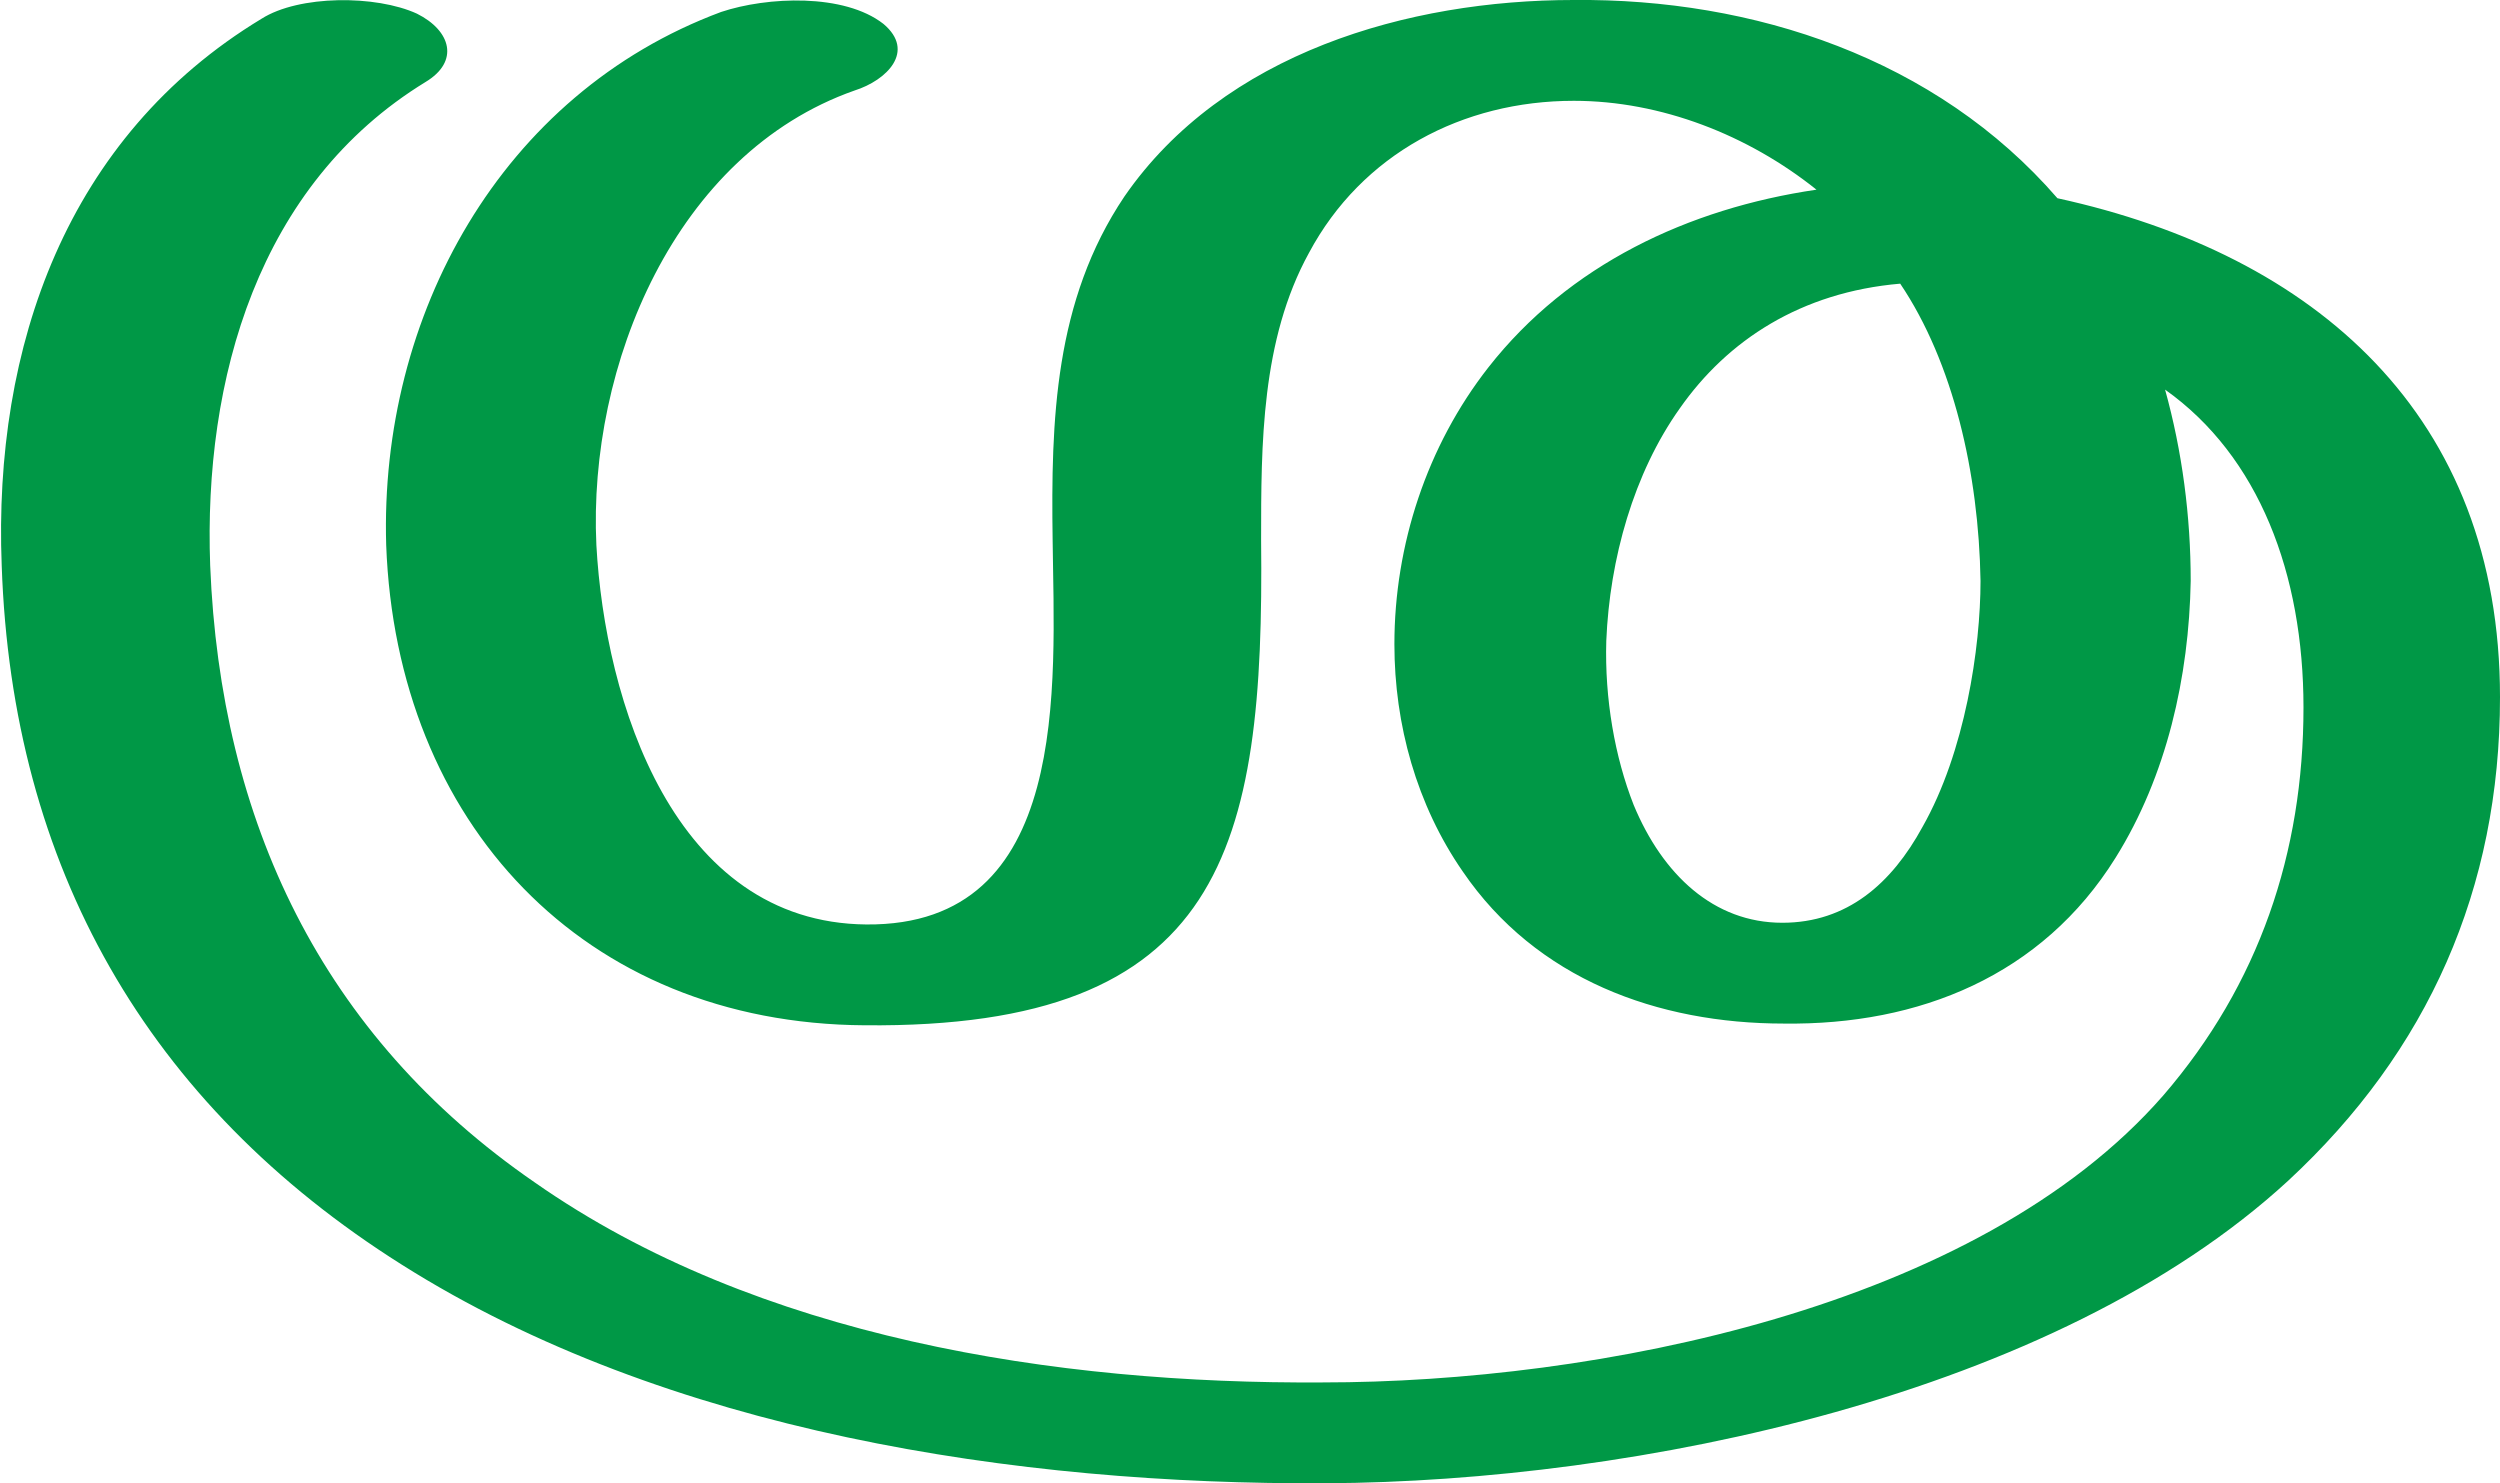 <?xml version="1.0" encoding="UTF-8"?>
<!DOCTYPE svg PUBLIC "-//W3C//DTD SVG 1.1//EN" "http://www.w3.org/Graphics/SVG/1.1/DTD/svg11.dtd">
<!-- Creator: CorelDRAW X8 -->
<svg xmlns="http://www.w3.org/2000/svg" xml:space="preserve" width="1463px" height="868px" version="1.1" style="shape-rendering:geometricPrecision; text-rendering:geometricPrecision; image-rendering:optimizeQuality; fill-rule:evenodd; clip-rule:evenodd"
viewBox="0 0 1463 868"
 xmlns:xlink="http://www.w3.org/1999/xlink">
 <defs>
  <style type="text/css">
   <![CDATA[
    .fil0 {fill:#009846;fill-rule:nonzero}
   ]]>
  </style>
 </defs>
 <g id="Layer_x0020_1">
  <path class="fil0" d="M1043 540c38,0 64,-23 82,-56 25,-44 34,-105 34,-144 -1,-63 -16,-128 -47,-174 -58,5 -101,33 -129,73 -27,38 -41,88 -43,136 -1,34 5,68 16,96 17,41 47,69 87,69zm161 -424c151,33 259,127 259,292 0,112 -42,207 -124,283 -137,126 -382,176 -563,177 -181,1 -386,-30 -541,-128 -149,-94 -228,-233 -234,-409 -5,-128 38,-251 152,-320 22,-14 67,-14 91,-3 20,10 25,28 5,40 -98,60 -130,174 -126,283 6,149 65,275 190,361 130,91 305,118 461,117 159,0 383,-43 492,-168 56,-65 82,-142 82,-227 0,-78 -26,-147 -81,-186 10,36 15,74 15,112 -1,56 -14,114 -44,162 -43,69 -115,98 -194,97 -74,0 -145,-26 -188,-89 -27,-39 -40,-86 -40,-133 0,-58 19,-116 55,-162 47,-60 117,-93 192,-104 -40,-32 -91,-52 -142,-52 -65,0 -124,31 -155,89 -28,51 -28,112 -28,168 2,181 -22,286 -232,284 -165,-1 -274,-119 -280,-281 -4,-134 67,-264 196,-312 27,-9 72,-11 95,7 19,16 2,33 -17,39 -105,37 -156,161 -151,266 5,91 45,221 158,222 120,1 110,-140 109,-225 -1,-70 1,-140 42,-201 58,-84 166,-115 263,-115 105,-1 212,34 283,116z"/>
 </g>
</svg>
